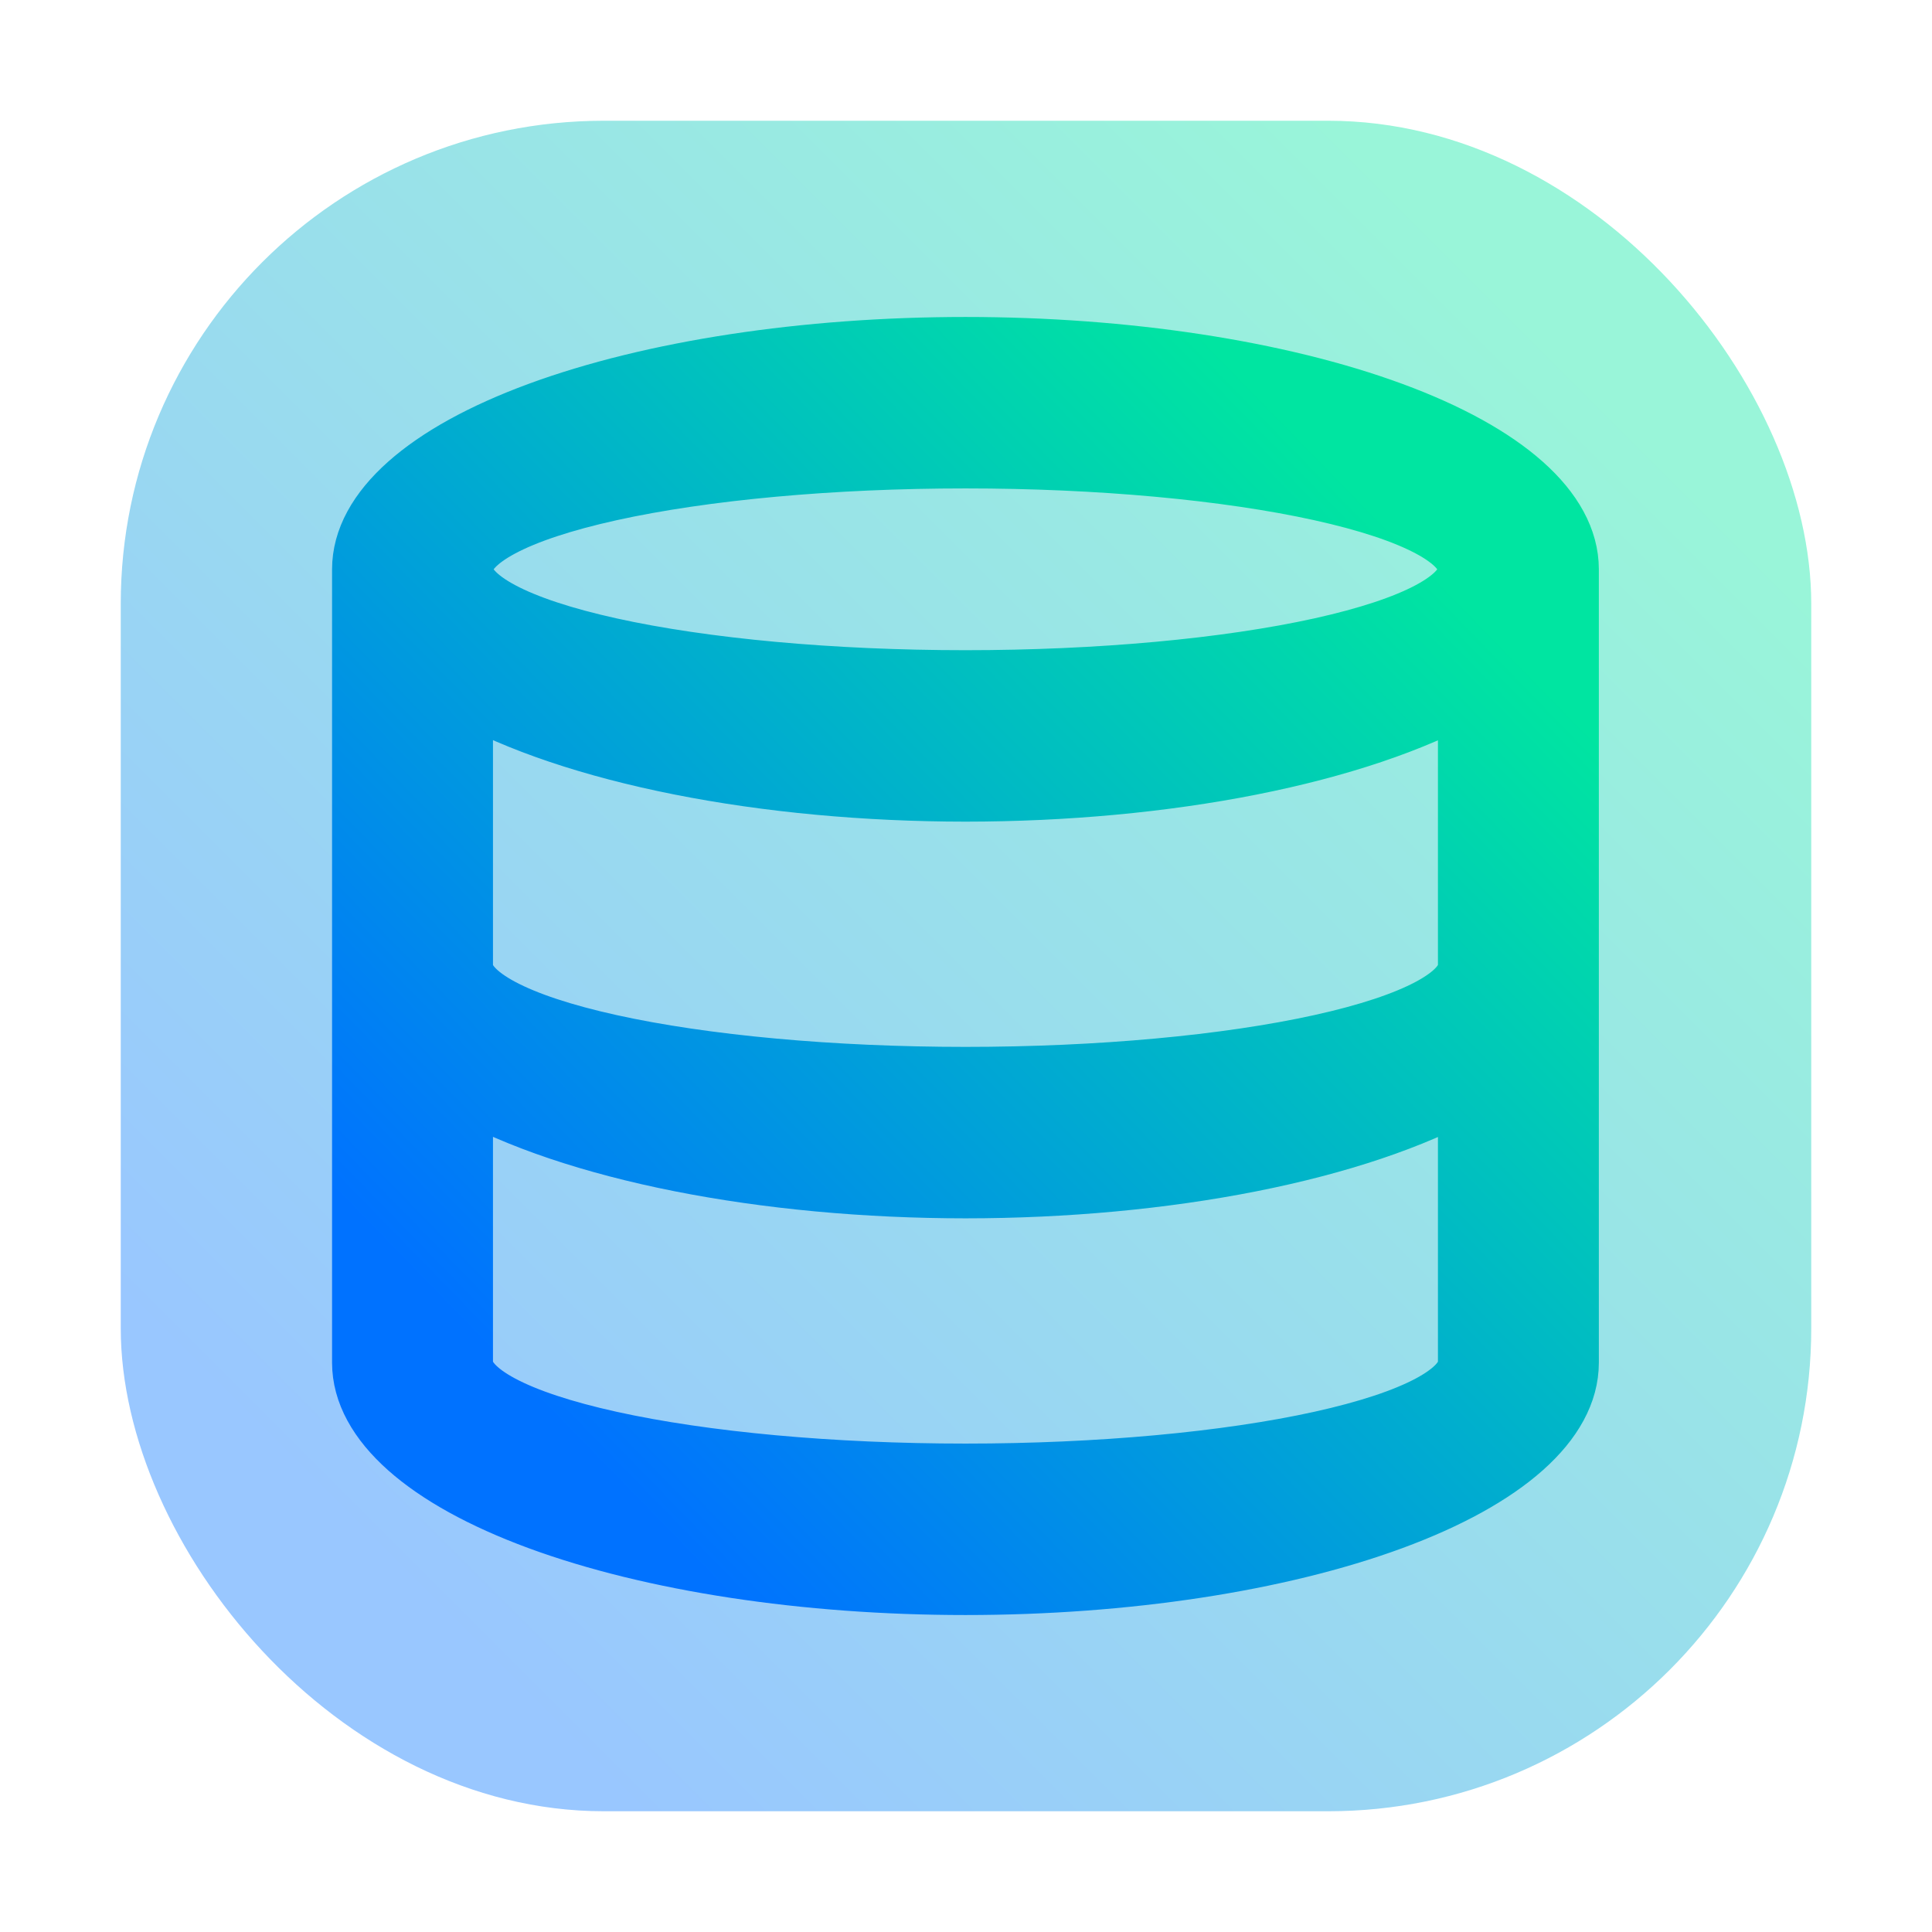 <svg width="128" height="128" viewBox="0 0 128 128" fill="none" xmlns="http://www.w3.org/2000/svg">
<rect opacity="0.4" x="8" y="8" width="112" height="112" rx="32" fill="url(#paint0_linear_54_1415)"/>
<path d="M63.964 23C53.365 23 43.2 24.551 35.705 27.311C28.21 30.071 24 33.815 24 37.718V90.282C24 94.185 28.21 97.929 35.705 100.69C43.2 103.45 53.365 105 63.964 105C74.563 105 84.728 103.45 92.222 100.69C99.718 97.929 103.928 94.185 103.928 90.282V37.718C103.928 33.815 99.718 30.071 92.222 27.311C84.728 24.551 74.563 23 63.964 23ZM63.964 30.359C72.796 30.359 81.268 31.134 87.513 32.514C93.758 33.895 97.267 35.766 97.267 37.718C97.267 39.67 93.758 41.541 87.513 42.922C81.268 44.302 72.796 45.077 63.964 45.077C55.131 45.077 46.66 44.302 40.415 42.922C34.169 41.541 30.661 39.67 30.661 37.718C30.661 35.766 34.169 33.895 40.415 32.514C46.66 31.134 55.131 30.359 63.964 30.359ZM30.661 45.824C34.297 47.854 39.242 49.52 45.053 50.673C50.865 51.827 57.362 52.433 63.964 52.436C70.562 52.434 77.057 51.831 82.868 50.68C88.679 49.529 93.626 47.865 97.267 45.839V64C97.267 65.952 93.758 67.824 87.513 69.204C81.268 70.584 72.796 71.359 63.964 71.359C55.131 71.359 46.66 70.584 40.415 69.204C34.169 67.824 30.661 65.952 30.661 64V45.824ZM30.661 72.106C34.297 74.136 39.242 75.802 45.053 76.956C50.865 78.109 57.362 78.715 63.964 78.718C70.562 78.717 77.057 78.113 82.868 76.962C88.679 75.811 93.626 74.148 97.267 72.121V90.282C97.267 92.234 93.758 94.106 87.513 95.486C81.268 96.866 72.796 97.641 63.964 97.641C55.131 97.641 46.66 96.866 40.415 95.486C34.169 94.106 30.661 92.234 30.661 90.282V72.106Z" fill="url(#paint1_linear_54_1415)" stroke="url(#paint2_linear_54_1415)" stroke-width="4"/>
<defs>
<linearGradient id="paint0_linear_54_1415" x1="24.402" y1="103.598" x2="103.598" y2="24.402" gradientUnits="userSpaceOnUse">
<stop stop-color="#0072FF"/>
<stop offset="1" stop-color="#00E5A1"/>
</linearGradient>
<linearGradient id="paint1_linear_54_1415" x1="35.705" y1="92.992" x2="93.669" y2="36.492" gradientUnits="userSpaceOnUse">
<stop stop-color="#0072FF"/>
<stop offset="1" stop-color="#00E5A1"/>
</linearGradient>
<linearGradient id="paint2_linear_54_1415" x1="35.705" y1="92.992" x2="93.669" y2="36.492" gradientUnits="userSpaceOnUse">
<stop stop-color="#0072FF"/>
<stop offset="1" stop-color="#00E5A1"/>
</linearGradient>
</defs>
</svg>
